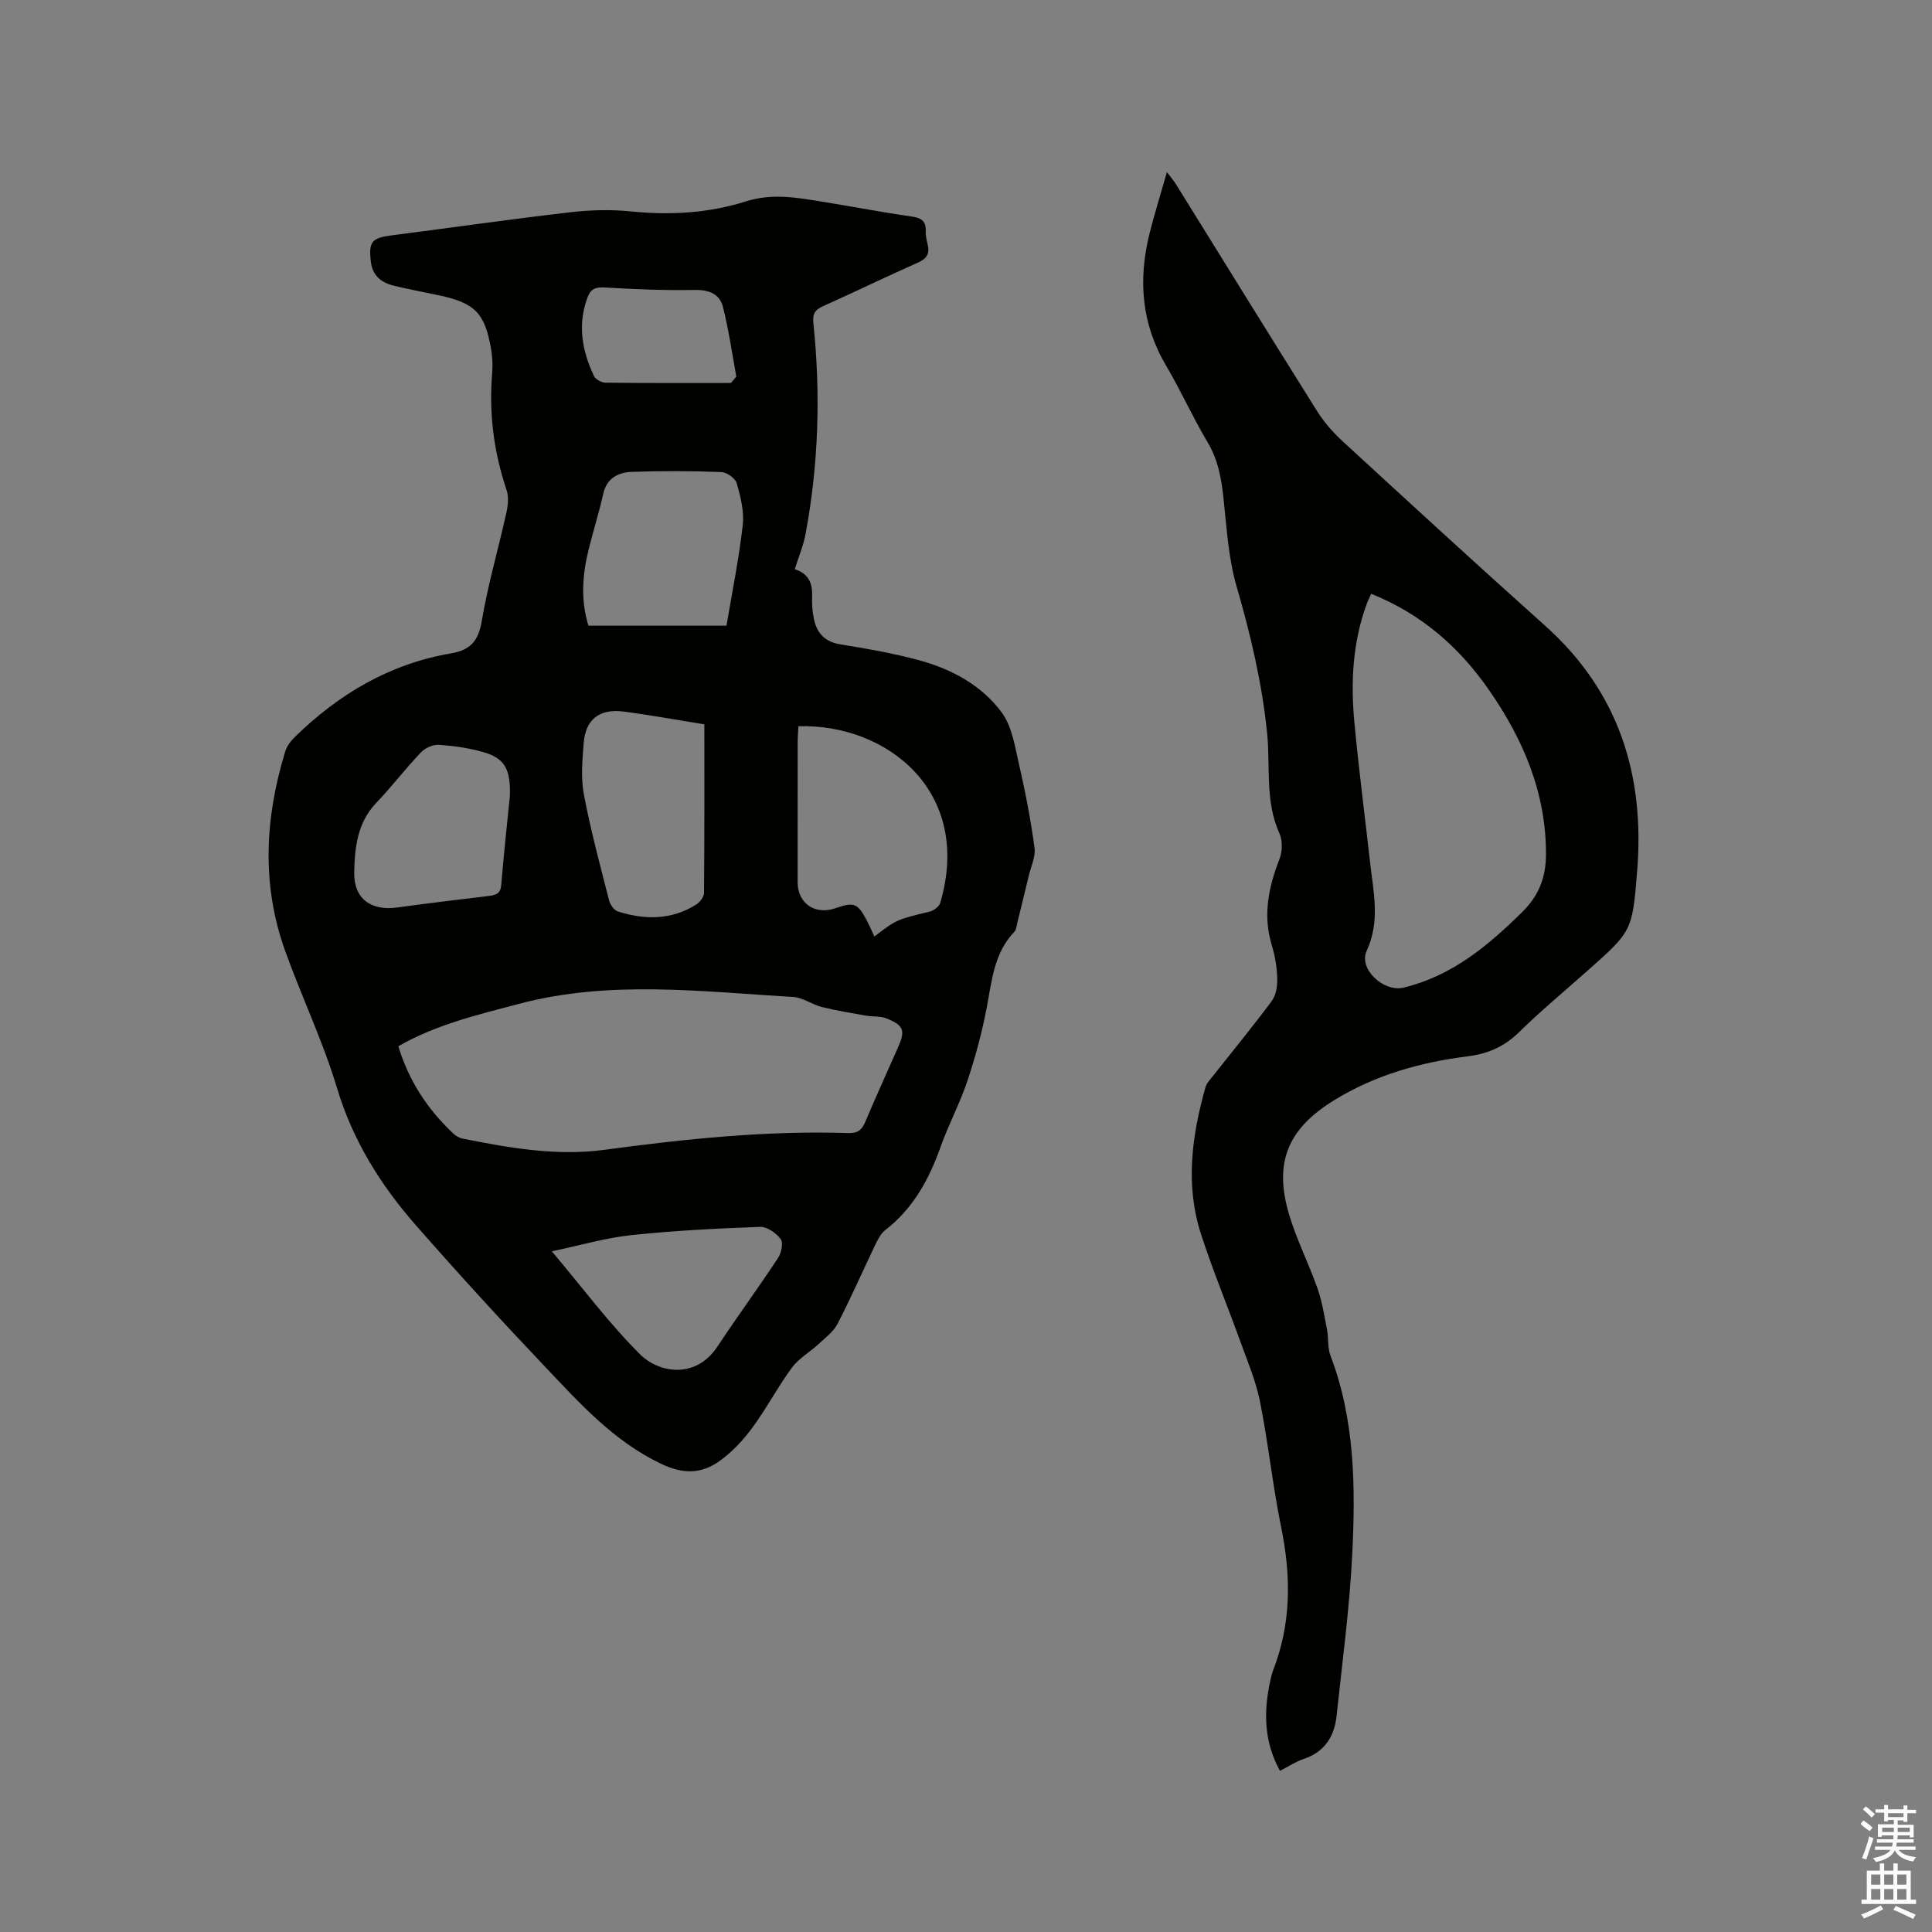 <svg enable-background="new 0 0 400 400" viewBox="0 0 400 400" xmlns="http://www.w3.org/2000/svg"><rect x="0" y="0" width="400" height="400" fill="#808080" stroke="none"/><path d="m385.2 377.6.6-.7c.6.4 1.3.9 1.9 1.5l-.6.7c-.8-.5-1.4-1-1.9-1.5zm.3 7.1c.6-1.4 1.1-2.9 1.5-4.5.3.1.6.3.9.4-.5 1.4-1 2.9-1.5 4.4zm.2-10.1.6-.6c.7.5 1.3 1.1 1.9 1.6l-.7.7c-.6-.6-1.2-1.2-1.8-1.7zm8.4-.8h.8v.9h1.8v.7h-1.8v1.8h-.8v-.3h-1.2v.9h3.3v2.6h-.8v-.4h-2.5c0 .3 0 .6-.1.8h3.4v.7h-3.5c0 .3-.1.6-.1.8h4v.7h-3.5c.7.9 1.9 1.3 3.6 1.5-.2.2-.4.5-.6.9-1.9-.3-3.2-1.1-3.8-2.3-.5 1.1-1.8 2-3.9 2.4-.2-.3-.4-.5-.6-.8 1.9-.4 3.1-.9 3.6-1.7h-3.2v-.7h3.5c.1-.2.1-.5.2-.8h-3.3v-.7h3.4c0-.2 0-.5 0-.8h-2.4v.3h-.8v-2.6h3.3v-.9h-1.2v.3h-.8v-1.8h-1.8v-.7h1.8v-.9h.8v.9h3.2zm-4.4 5.5h2.4c0-.3 0-.6 0-.9h-2.4zm1.2-3.1h3.2v-.8h-3.2zm4.4 2.2h-2.4v.9h2.5v-.9z" fill="#fcfafa"/><path d="m389.2 385.8h.9v1.5h1.9v-1.5h.9v1.5h2.7v6h1.1v.9h-11.3v-.9h1.1v-6h2.7zm.2 8.7.5.8c-1.2.6-2.5 1.3-4 1.9-.2-.3-.3-.6-.6-.8 1.6-.6 3-1.3 4.1-1.9zm-2-4.3h1.9v-2.1h-1.9zm0 3.1h1.9v-2.2h-1.9zm2.7-3.1h1.9v-2.1h-1.9zm0 3.1h1.9v-2.2h-1.9zm2.4 1.3c1.4.6 2.7 1.2 4.1 1.8l-.5.9c-1.5-.7-2.8-1.4-4.1-1.9zm2.2-6.5h-1.9v2.1h1.9zm-1.9 5.2h1.9v-2.2h-1.9z" fill="#fcfafa"/><g fill="#010100"><path d="m164.55 117.85c2.73.85 3.71 2.8 3.59 5.58-.07 1.57.05 3.19.37 4.72.62 2.94 2.27 4.75 5.5 5.26 5.43.87 10.88 1.83 16.19 3.26 6.76 1.82 13 5.17 17.17 10.8 2.19 2.95 2.78 7.2 3.65 10.97 1.3 5.65 2.39 11.36 3.17 17.1.25 1.84-.74 3.87-1.2 5.8-.78 3.27-1.59 6.53-2.39 9.8-.15.6-.18 1.35-.56 1.75-4.19 4.35-4.67 9.97-5.71 15.51-.97 5.17-2.34 10.29-4 15.28-1.57 4.71-3.95 9.14-5.61 13.82-2.39 6.71-5.66 12.7-11.41 17.15-.94.73-1.57 1.98-2.11 3.1-2.61 5.44-5.02 10.98-7.79 16.33-.85 1.64-2.52 2.88-3.93 4.19-1.82 1.68-4.11 2.97-5.55 4.92-2.94 4-5.26 8.47-8.21 12.46-1.91 2.59-4.23 5.07-6.85 6.91-3.72 2.61-7.45 2.69-12.06.48-9.91-4.76-16.9-12.64-24.16-20.28-9.05-9.53-17.92-19.24-26.58-29.12-7.3-8.33-13.04-17.53-16.3-28.39-2.91-9.69-7.34-18.91-10.76-28.46-4.9-13.68-4.16-27.48.04-41.2.34-1.13 1.18-2.21 2.04-3.05 9.08-8.87 19.62-15.1 32.26-17.26 3.98-.68 5.68-2.51 6.38-6.63 1.28-7.6 3.46-15.05 5.13-22.59.33-1.48.49-3.22.02-4.61-2.64-7.84-3.67-15.82-2.99-24.06.14-1.68.07-3.42-.21-5.07-1.29-7.52-3.34-9.59-10.85-11.19-3.11-.66-6.24-1.23-9.32-1.99-2.54-.62-4.37-2.04-4.72-4.9-.51-4.17.15-4.98 4.29-5.51 12.29-1.58 24.56-3.34 36.87-4.77 4.18-.49 8.48-.62 12.66-.19 8.14.83 16.13.36 23.87-2.09 5.56-1.76 10.88-.71 16.29.17 5.96.96 11.89 2.11 17.86 2.96 2.02.29 3.13.86 3.03 3.06-.04.93.21 1.89.42 2.82.41 1.83-.19 2.86-1.99 3.66-6.58 2.92-13.05 6.07-19.62 9.01-1.71.76-2.28 1.55-2.07 3.56 1.53 14.62 1.08 29.19-1.62 43.66-.44 2.36-1.41 4.63-2.23 7.27zm-82.08 98.76c2.21 7.3 6.12 13.11 11.36 18.06.51.48 1.21.91 1.89 1.05 9.68 1.94 19.48 3.67 29.32 2.35 16.82-2.26 33.64-4.04 50.63-3.48 1.94.06 2.79-.68 3.49-2.35 2.18-5.17 4.5-10.28 6.77-15.4 1.53-3.45 1.23-4.5-2.31-5.96-1.3-.54-2.89-.35-4.32-.6-3.06-.54-6.14-1.04-9.15-1.79-2.03-.51-3.93-1.97-5.94-2.08-18.97-1.1-37.95-3.57-56.82 1.44-8.49 2.25-17 4.24-24.92 8.76zm98.56-22.72c4.61-3.53 4.62-3.49 11.47-5.16.83-.2 1.93-1.03 2.16-1.78 6.8-23.07-11.05-37.14-29.36-36.59-.05 1.11-.15 2.25-.15 3.38-.01 9.64-.01 19.27-.01 28.91 0 4.41 3.62 6.87 7.89 5.37 3.76-1.32 4.55-1.02 6.4 2.49.57 1.09 1.06 2.23 1.6 3.38zm-30.62-64.35c1.19-7.06 2.59-13.91 3.37-20.83.32-2.82-.45-5.87-1.25-8.67-.29-1.03-2.07-2.27-3.21-2.31-6.14-.23-12.3-.25-18.44-.04-2.82.1-5.25 1.23-5.99 4.57-.87 3.92-2.11 7.76-3.06 11.67-1.26 5.18-1.63 10.38 0 15.61zm-4.58 20.43c-5.86-.94-11.27-1.94-16.73-2.65-4.97-.64-7.85 1.6-8.25 6.49-.29 3.57-.61 7.28.05 10.74 1.39 7.37 3.36 14.63 5.21 21.9.22.87 1.04 2.01 1.82 2.26 5.56 1.76 11.08 1.8 16.2-1.43.77-.48 1.62-1.58 1.63-2.4.1-11.55.07-23.09.07-34.91zm-40.27 14.87c.19-5.62-1.09-7.81-5.32-9.07-3.01-.9-6.2-1.33-9.34-1.56-1.23-.09-2.88.64-3.75 1.56-3.21 3.37-6.04 7.1-9.26 10.47-3.93 4.11-4.46 9.31-4.55 14.42-.1 5.43 3.5 7.96 8.84 7.23 6.29-.86 12.6-1.62 18.9-2.38 1.47-.18 2.55-.38 2.7-2.31.53-6.55 1.26-13.07 1.78-18.36zm8.69 94.23c6.56 7.78 11.94 15.05 18.29 21.35 3.9 3.86 11.5 5.17 16-1.64 4.09-6.18 8.48-12.17 12.56-18.35.68-1.03 1.1-3.13.53-3.9-.94-1.25-2.83-2.58-4.27-2.52-8.89.33-17.79.77-26.63 1.71-5.27.55-10.44 2.08-16.48 3.35zm37.08-179.78c.37-.44.74-.88 1.12-1.32-.89-4.8-1.57-9.66-2.76-14.39-.69-2.74-2.93-3.61-5.92-3.55-6.19.12-12.4-.15-18.58-.51-1.91-.11-2.89.28-3.56 2.08-2.1 5.65-1.12 11.04 1.35 16.26.33.7 1.58 1.36 2.4 1.37 8.64.1 17.29.06 25.95.06z"/><path d="m265 366.63c-3.4-6.17-3.4-12.48-1.94-18.94.14-.62.28-1.25.51-1.83 3.8-9.71 3.75-19.56 1.68-29.67-1.76-8.61-2.66-17.39-4.38-26-.86-4.31-2.63-8.46-4.14-12.63-2.66-7.37-5.67-14.61-8.08-22.06-3.28-10.15-1.91-20.32.92-30.36.24-.87.97-1.62 1.55-2.36 4.07-5.16 8.25-10.24 12.17-15.51.88-1.18 1.19-3.05 1.15-4.58-.06-2.31-.42-4.68-1.1-6.88-1.92-6.23-.74-12.04 1.55-17.91.62-1.58.68-3.86 0-5.37-3.02-6.67-1.85-13.79-2.54-20.68-1.05-10.38-3.41-20.41-6.32-30.41-1.69-5.82-2.06-12.05-2.7-18.13-.44-4.15-1.11-8.05-3.31-11.75-3.09-5.18-5.56-10.72-8.62-15.91-5.11-8.66-5.77-17.79-3.4-27.31 1.02-4.08 2.28-8.09 3.6-12.71.88 1.17 1.46 1.84 1.92 2.59 9.73 15.66 19.4 31.35 29.21 46.96 1.44 2.29 3.31 4.39 5.3 6.23 13.89 12.77 27.79 25.54 41.85 38.12 15.31 13.69 20.7 30.98 19.07 50.93-1.01 12.36-1.07 12.35-10.33 20.57-4.76 4.22-9.66 8.3-14.2 12.75-3.05 2.98-6.46 4.41-10.61 4.93-9.74 1.23-19.07 3.85-27.54 9.05-9.61 5.9-12.59 12.84-9.39 23.65 1.55 5.23 4.08 10.17 5.89 15.33.97 2.75 1.42 5.7 1.98 8.58.34 1.76.08 3.69.7 5.32 5.08 13.32 5.2 27.23 4.52 41.1-.55 11.18-2.06 22.32-3.24 33.47-.45 4.28-2.44 7.49-6.8 8.96-1.65.54-3.17 1.57-4.93 2.46zm18.89-243.69c-.42.94-.71 1.49-.92 2.08-2.91 7.92-3.34 16.15-2.57 24.43.9 9.69 2.17 19.35 3.25 29.02.68 6.14 2.17 12.16-.69 18.38-1.75 3.8 3.54 8.6 7.6 7.63 10-2.39 17.44-8.61 24.56-15.61 3.54-3.48 4.96-7.29 4.96-12.07.01-12.7-4.71-23.72-11.78-33.91-6.16-8.89-13.99-15.77-24.41-19.95z"/></g></svg>